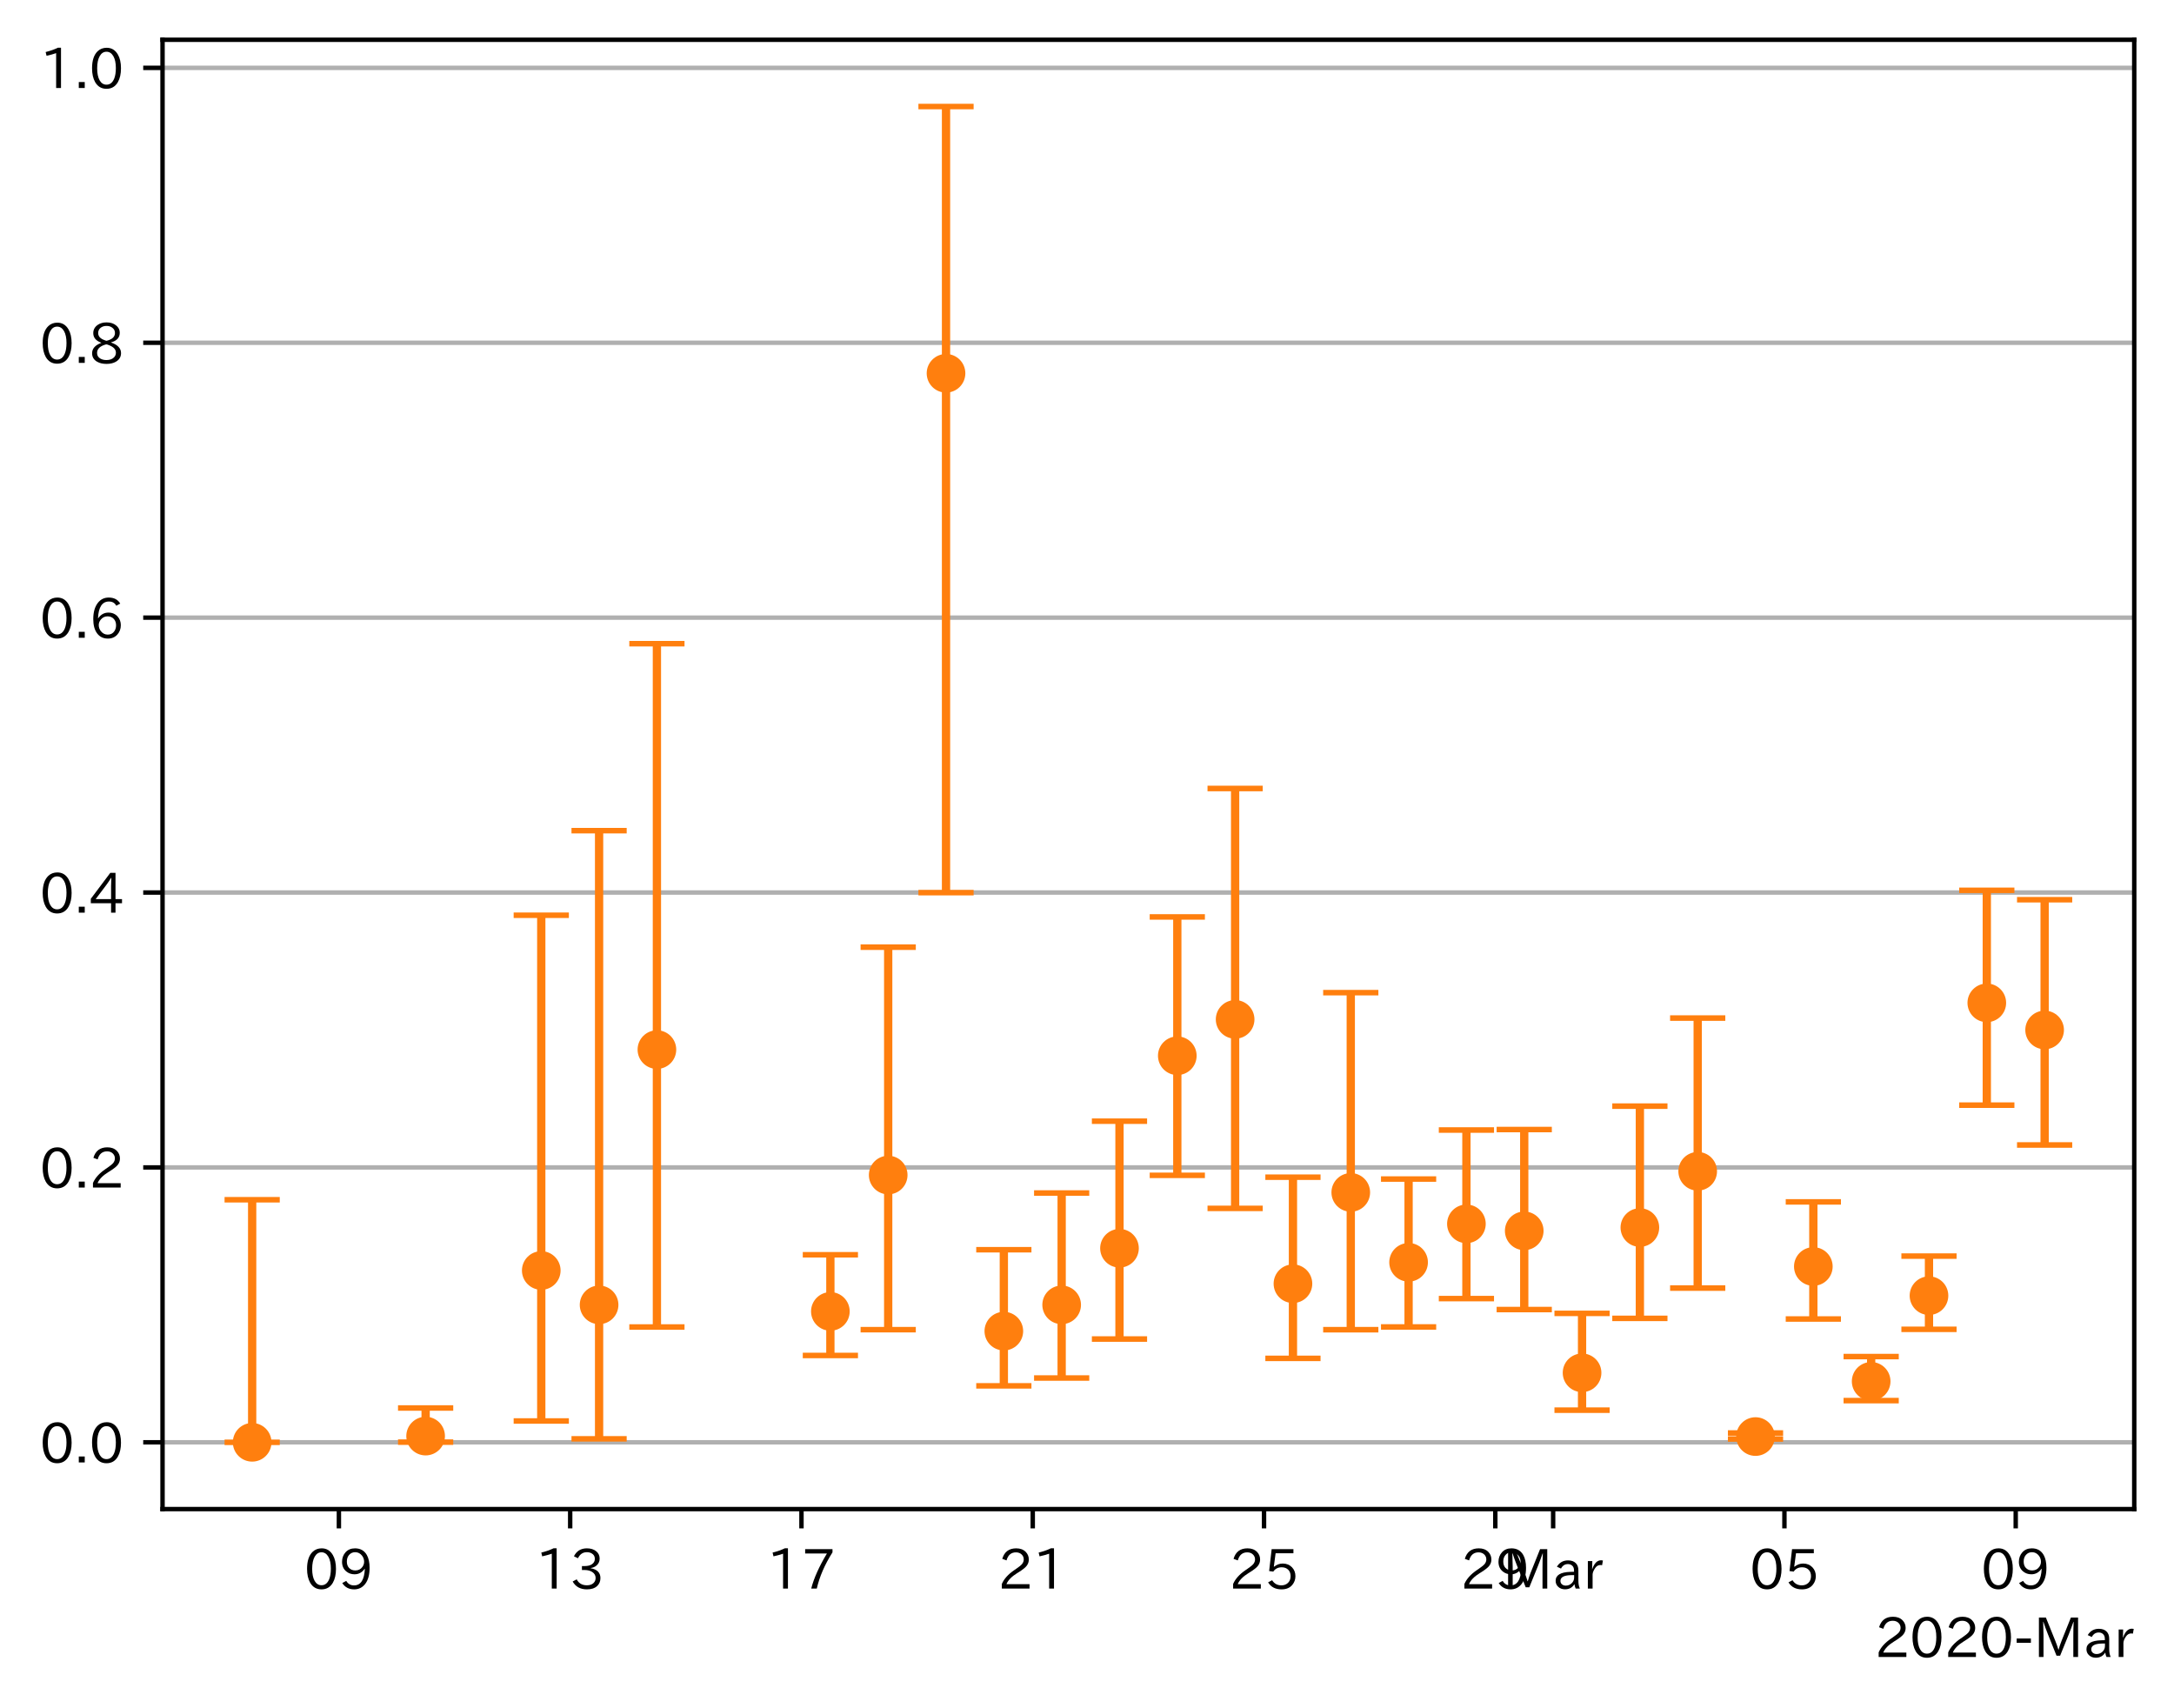 <?xml version="1.0" encoding="utf-8" standalone="no"?>
<!DOCTYPE svg PUBLIC "-//W3C//DTD SVG 1.1//EN"
  "http://www.w3.org/Graphics/SVG/1.1/DTD/svg11.dtd">
<!-- Created with matplotlib (https://matplotlib.org/) -->
<svg height="309.293pt" version="1.1" viewBox="0 0 393.759 309.293" width="393.759pt" xmlns="http://www.w3.org/2000/svg" xmlns:xlink="http://www.w3.org/1999/xlink">
 <defs>
  <style type="text/css">
*{stroke-linecap:butt;stroke-linejoin:round;}
  </style>
 </defs>
 <g id="figure_1">
  <g id="patch_1">
   <path d="M 0 309.293 
L 393.759 309.293 
L 393.759 0 
L 0 0 
z
" style="fill:#ffffff;"/>
  </g>
  <g id="axes_1">
   <g id="patch_2">
    <path d="M 29.439 273.312 
L 386.559 273.312 
L 386.559 7.2 
L 29.439 7.2 
z
" style="fill:#ffffff;"/>
   </g>
   <g id="matplotlib.axis_1">
    <g id="xtick_1">
     <g id="line2d_1">
      <defs>
       <path d="M 0 0 
L 0 3.5 
" id="mf37887cd15" style="stroke:#000000;stroke-width:0.8;"/>
      </defs>
      <g>
       <use style="stroke:#000000;stroke-width:0.8;" x="61.381" xlink:href="#mf37887cd15" y="273.312"/>
      </g>
     </g>
     <g id="text_1">
      <!-- 09 -->
      <defs>
       <path d="M 31.844 73.828 
Q 45.016 73.828 52.094 61.625 
Q 57.719 51.953 57.719 36.625 
Q 57.719 21.438 52.094 11.578 
Q 45.125 -0.484 31.5 -0.484 
Q 17.922 -0.484 10.938 11.578 
Q 5.328 21.438 5.328 36.719 
Q 5.328 58.016 15.625 67.719 
Q 22.172 73.828 31.844 73.828 
z
M 31.5 66.656 
Q 23.688 66.656 19.188 58.734 
Q 14.594 50.734 14.594 36.625 
Q 14.594 22.75 19.094 14.797 
Q 23.641 6.984 31.5 6.984 
Q 40.922 6.984 45.453 18.016 
Q 48.438 25.344 48.438 37.109 
Q 48.438 50.875 43.844 58.734 
Q 39.203 66.656 31.5 66.656 
z
" id="IPAexGothic-48"/>
       <path d="M 46.625 36.812 
Q 39.75 26.812 28.328 26.812 
Q 19.578 26.812 13.234 32.125 
Q 5.719 38.422 5.719 49.422 
Q 5.719 59.578 12.016 66.656 
Q 18.453 73.828 29.203 73.828 
Q 43.75 73.828 50.641 61.719 
Q 55.609 52.781 55.609 38.625 
Q 55.609 19.531 47.516 9.188 
Q 39.891 -0.484 27.641 -0.484 
Q 13.422 -0.484 6.109 10.984 
L 13.328 14.891 
Q 18.062 6.688 27.391 6.688 
Q 45.656 6.688 47.016 36.812 
z
M 29.5 66.844 
Q 22.656 66.844 18.312 61.719 
Q 14.406 57.078 14.406 50 
Q 14.406 42.828 18.109 38.719 
Q 22.406 33.797 29.781 33.797 
Q 37.984 33.797 42.625 40.188 
Q 45.703 44.484 45.703 49.516 
Q 45.703 55.516 42.094 60.359 
Q 37.109 66.844 29.5 66.844 
z
" id="IPAexGothic-57"/>
      </defs>
      <g transform="translate(55.082 287.803)scale(0.1 -0.1)">
       <use xlink:href="#IPAexGothic-48"/>
       <use x="62.988" xlink:href="#IPAexGothic-57"/>
      </g>
     </g>
    </g>
    <g id="xtick_2">
     <g id="line2d_2">
      <g>
       <use style="stroke:#000000;stroke-width:0.8;" x="103.272" xlink:href="#mf37887cd15" y="273.312"/>
      </g>
     </g>
     <g id="text_2">
      <!-- 13 -->
      <defs>
       <path d="M 38.484 0.984 
L 29.688 0.984 
L 29.688 64.109 
Q 21.438 61.281 12.312 59.328 
L 10.688 66.109 
Q 23.734 69.391 32.906 73.922 
L 38.484 73.922 
z
" id="IPAexGothic-49"/>
       <path d="M 37.203 37.797 
Q 54.781 34.625 54.781 19.969 
Q 54.781 11.188 48.875 5.562 
Q 42.328 -0.484 30.375 -0.484 
Q 12.453 -0.484 4.5 13.766 
L 11.812 17.672 
Q 17.328 6.891 30.281 6.891 
Q 37.891 6.891 42.094 10.797 
Q 46.094 14.5 46.094 20.172 
Q 46.094 26.859 40.094 30.906 
Q 34.625 34.578 25.688 34.578 
L 21.297 34.578 
L 21.297 41.703 
L 25.875 41.703 
Q 34.859 41.703 39.594 45.125 
Q 44.672 48.734 44.672 54.828 
Q 44.672 61.469 38.969 64.656 
Q 35.297 66.844 30.172 66.844 
Q 19.344 66.844 14.109 55.906 
L 6.781 59.422 
Q 14.016 73.828 30.281 73.828 
Q 40.578 73.828 46.969 68.656 
Q 53.375 63.578 53.375 55.219 
Q 53.375 47.312 47.172 42.281 
Q 43.172 39.062 37.203 38.188 
z
" id="IPAexGothic-51"/>
      </defs>
      <g transform="translate(96.973 287.803)scale(0.1 -0.1)">
       <use xlink:href="#IPAexGothic-49"/>
       <use x="62.988" xlink:href="#IPAexGothic-51"/>
      </g>
     </g>
    </g>
    <g id="xtick_3">
     <g id="line2d_3">
      <g>
       <use style="stroke:#000000;stroke-width:0.8;" x="145.163" xlink:href="#mf37887cd15" y="273.312"/>
      </g>
     </g>
     <g id="text_3">
      <!-- 17 -->
      <defs>
       <path d="M 56.203 66.609 
Q 34.969 32.906 27.781 0.984 
L 17.672 0.984 
Q 24.703 28.656 46.094 64.5 
L 6.688 64.5 
L 6.688 72.406 
L 56.203 72.406 
z
" id="IPAexGothic-55"/>
      </defs>
      <g transform="translate(138.864 287.803)scale(0.1 -0.1)">
       <use xlink:href="#IPAexGothic-49"/>
       <use x="62.988" xlink:href="#IPAexGothic-55"/>
      </g>
     </g>
    </g>
    <g id="xtick_4">
     <g id="line2d_4">
      <g>
       <use style="stroke:#000000;stroke-width:0.8;" x="187.054" xlink:href="#mf37887cd15" y="273.312"/>
      </g>
     </g>
     <g id="text_4">
      <!-- 21 -->
      <defs>
       <path d="M 57.172 0.984 
L 6.984 0.984 
L 6.984 9.281 
Q 12.891 23.047 29.594 34.422 
L 32.375 36.281 
Q 40.922 42.141 43.609 45.406 
Q 46.688 49.266 46.688 53.812 
Q 46.688 58.938 43.062 62.547 
Q 39.062 66.547 32.562 66.547 
Q 19.531 66.547 15.484 52 
L 7.766 54.781 
Q 13.328 73.828 33.062 73.828 
Q 43.844 73.828 50.25 67.438 
Q 55.859 61.672 55.859 53.516 
Q 55.859 47.469 52.25 42.531 
Q 48.922 37.75 36.969 30.281 
L 34.859 29 
Q 19.625 19.578 15.281 8.891 
L 57.172 8.891 
z
" id="IPAexGothic-50"/>
      </defs>
      <g transform="translate(180.755 287.803)scale(0.1 -0.1)">
       <use xlink:href="#IPAexGothic-50"/>
       <use x="62.988" xlink:href="#IPAexGothic-49"/>
      </g>
     </g>
    </g>
    <g id="xtick_5">
     <g id="line2d_5">
      <g>
       <use style="stroke:#000000;stroke-width:0.8;" x="228.945" xlink:href="#mf37887cd15" y="273.312"/>
      </g>
     </g>
     <g id="text_5">
      <!-- 25 -->
      <defs>
       <path d="M 18.406 40.672 
Q 25.531 46.297 33.938 46.297 
Q 44 46.297 50.641 39.5 
Q 56.844 33.016 56.844 23.391 
Q 56.844 14.656 51.516 8.016 
Q 44.828 -0.484 31.734 -0.484 
Q 14.984 -0.484 7.328 12.25 
L 14.656 16.062 
Q 20.453 6.781 31.453 6.781 
Q 38.531 6.781 43.266 11.188 
Q 48.141 15.828 48.141 23.484 
Q 48.141 30.719 43.844 35.016 
Q 39.359 39.5 32.125 39.5 
Q 21.969 39.5 16.75 31.688 
L 9.234 32.672 
L 13.812 72.406 
L 53.219 72.406 
L 53.219 64.891 
L 20.953 64.891 
L 17.719 40.672 
z
" id="IPAexGothic-53"/>
      </defs>
      <g transform="translate(222.646 287.803)scale(0.1 -0.1)">
       <use xlink:href="#IPAexGothic-50"/>
       <use x="62.988" xlink:href="#IPAexGothic-53"/>
      </g>
     </g>
    </g>
    <g id="xtick_6">
     <g id="line2d_6">
      <g>
       <use style="stroke:#000000;stroke-width:0.8;" x="270.835" xlink:href="#mf37887cd15" y="273.312"/>
      </g>
     </g>
     <g id="text_6">
      <!-- 29 -->
      <g transform="translate(264.537 287.803)scale(0.1 -0.1)">
       <use xlink:href="#IPAexGothic-50"/>
       <use x="62.988" xlink:href="#IPAexGothic-57"/>
      </g>
     </g>
    </g>
    <g id="xtick_7">
     <g id="line2d_7">
      <g>
       <use style="stroke:#000000;stroke-width:0.8;" x="281.308" xlink:href="#mf37887cd15" y="273.312"/>
      </g>
     </g>
     <g id="text_7">
      <!-- Mar -->
      <defs>
       <path d="M 80.422 0.984 
L 71.828 0.984 
L 71.828 39.594 
Q 71.828 51.266 72.406 64.594 
L 72.016 64.594 
Q 68.062 53.266 63.531 41.797 
L 47.906 3.266 
L 41.406 3.266 
L 25.641 42.578 
Q 20.75 54.781 17.625 64.703 
L 17.234 64.703 
Q 17.828 48.922 17.828 39.891 
L 17.828 0.984 
L 9.516 0.984 
L 9.516 72.406 
L 22.125 72.406 
L 39.109 30.375 
Q 42.141 23 44.828 14.156 
L 45.125 14.156 
Q 47.312 22.125 50.531 30.172 
L 67.438 72.406 
L 80.422 72.406 
z
" id="IPAexGothic-77"/>
       <path d="M 49.312 0.984 
L 41.75 0.984 
Q 39.984 4.734 39.547 8.688 
L 39.203 8.688 
Q 33.547 -0.391 22.312 -0.391 
Q 14.594 -0.391 9.719 4.5 
Q 5.422 8.797 5.422 14.984 
Q 5.422 30.422 32.031 31.203 
L 38.719 31.391 
L 38.719 33.984 
Q 38.719 39.203 35.75 42.188 
Q 32.625 45.312 27.734 45.312 
Q 19.344 45.312 15.141 37.156 
L 7.719 40.578 
Q 14.656 52 27.938 52 
Q 37.109 52 42.047 46.875 
Q 46.625 42.281 46.625 33.891 
L 46.625 15.578 
Q 46.625 6.25 49.312 0.984 
z
M 38.922 25.391 
L 33.453 25.297 
Q 14.109 24.859 14.109 14.891 
Q 14.109 11.375 16.406 9.078 
Q 19.234 6.297 23.828 6.297 
Q 30.219 6.297 34.906 10.984 
Q 38.922 15.141 38.922 21 
z
" id="IPAexGothic-97"/>
       <path d="M 36.078 51.812 
L 34.578 43.266 
Q 32.906 43.609 31.594 43.609 
Q 25.828 43.609 22.078 38.188 
Q 17.391 31.344 17.391 26.172 
L 17.391 0.984 
L 8.797 0.984 
L 8.797 50.781 
L 16.891 50.781 
L 16.5 35.984 
L 16.703 35.984 
Q 22.219 52.203 32.766 52.203 
Q 34.469 52.203 36.078 51.812 
z
" id="IPAexGothic-114"/>
      </defs>
      <g transform="translate(272.199 287.803)scale(0.1 -0.1)">
       <use xlink:href="#IPAexGothic-77"/>
       <use x="90.186" xlink:href="#IPAexGothic-97"/>
       <use x="145.166" xlink:href="#IPAexGothic-114"/>
      </g>
     </g>
    </g>
    <g id="xtick_8">
     <g id="line2d_8">
      <g>
       <use style="stroke:#000000;stroke-width:0.8;" x="323.199" xlink:href="#mf37887cd15" y="273.312"/>
      </g>
     </g>
     <g id="text_8">
      <!-- 05 -->
      <g transform="translate(316.901 287.803)scale(0.1 -0.1)">
       <use xlink:href="#IPAexGothic-48"/>
       <use x="62.988" xlink:href="#IPAexGothic-53"/>
      </g>
     </g>
    </g>
    <g id="xtick_9">
     <g id="line2d_9">
      <g>
       <use style="stroke:#000000;stroke-width:0.8;" x="365.09" xlink:href="#mf37887cd15" y="273.312"/>
      </g>
     </g>
     <g id="text_9">
      <!-- 09 -->
      <g transform="translate(358.792 287.803)scale(0.1 -0.1)">
       <use xlink:href="#IPAexGothic-48"/>
       <use x="62.988" xlink:href="#IPAexGothic-57"/>
      </g>
     </g>
    </g>
    <g id="text_10">
     <!-- 2020-Mar -->
     <defs>
      <path d="M 30.766 26.609 
L 4.984 26.609 
L 4.984 34.422 
L 30.766 34.422 
z
" id="IPAexGothic-45"/>
     </defs>
     <g transform="translate(339.567 300.193)scale(0.1 -0.1)">
      <use xlink:href="#IPAexGothic-50"/>
      <use x="62.988" xlink:href="#IPAexGothic-48"/>
      <use x="125.977" xlink:href="#IPAexGothic-50"/>
      <use x="188.965" xlink:href="#IPAexGothic-48"/>
      <use x="251.953" xlink:href="#IPAexGothic-45"/>
      <use x="287.744" xlink:href="#IPAexGothic-77"/>
      <use x="377.93" xlink:href="#IPAexGothic-97"/>
      <use x="432.91" xlink:href="#IPAexGothic-114"/>
     </g>
    </g>
   </g>
   <g id="matplotlib.axis_2">
    <g id="ytick_1">
     <g id="line2d_10">
      <path clip-path="url(#pf21d239a3e)" d="M 29.439 261.216 
L 386.559 261.216 
" style="fill:none;stroke:#b0b0b0;stroke-linecap:square;stroke-width:0.8;"/>
     </g>
     <g id="line2d_11">
      <defs>
       <path d="M 0 0 
L -3.5 0 
" id="m9a8a226fad" style="stroke:#000000;stroke-width:0.8;"/>
      </defs>
      <g>
       <use style="stroke:#000000;stroke-width:0.8;" x="29.439" xlink:href="#m9a8a226fad" y="261.216"/>
      </g>
     </g>
     <g id="text_11">
      <!-- 0.0 -->
      <defs>
       <path d="M 18.5 0.984 
L 7.719 0.984 
L 7.719 11.766 
L 18.5 11.766 
z
" id="IPAexGothic-46"/>
      </defs>
      <g transform="translate(7.2 264.961)scale(0.1 -0.1)">
       <use xlink:href="#IPAexGothic-48"/>
       <use x="62.988" xlink:href="#IPAexGothic-46"/>
       <use x="89.404" xlink:href="#IPAexGothic-48"/>
      </g>
     </g>
    </g>
    <g id="ytick_2">
     <g id="line2d_12">
      <path clip-path="url(#pf21d239a3e)" d="M 29.439 211.431 
L 386.559 211.431 
" style="fill:none;stroke:#b0b0b0;stroke-linecap:square;stroke-width:0.8;"/>
     </g>
     <g id="line2d_13">
      <g>
       <use style="stroke:#000000;stroke-width:0.8;" x="29.439" xlink:href="#m9a8a226fad" y="211.431"/>
      </g>
     </g>
     <g id="text_12">
      <!-- 0.2 -->
      <g transform="translate(7.2 215.176)scale(0.1 -0.1)">
       <use xlink:href="#IPAexGothic-48"/>
       <use x="62.988" xlink:href="#IPAexGothic-46"/>
       <use x="89.404" xlink:href="#IPAexGothic-50"/>
      </g>
     </g>
    </g>
    <g id="ytick_3">
     <g id="line2d_14">
      <path clip-path="url(#pf21d239a3e)" d="M 29.439 161.646 
L 386.559 161.646 
" style="fill:none;stroke:#b0b0b0;stroke-linecap:square;stroke-width:0.8;"/>
     </g>
     <g id="line2d_15">
      <g>
       <use style="stroke:#000000;stroke-width:0.8;" x="29.439" xlink:href="#m9a8a226fad" y="161.646"/>
      </g>
     </g>
     <g id="text_13">
      <!-- 0.4 -->
      <defs>
       <path d="M 59.578 18.109 
L 47.797 18.109 
L 47.797 0.984 
L 39.797 0.984 
L 39.797 18.109 
L 3.078 18.109 
L 3.078 26.125 
L 38.375 73.094 
L 47.797 73.094 
L 47.797 25.531 
L 59.578 25.531 
z
M 40.281 64.203 
L 39.984 64.203 
Q 35.594 57.125 31.297 51.312 
L 11.859 25.531 
L 39.797 25.531 
L 39.797 49.125 
Q 39.797 54.391 40.281 64.203 
z
" id="IPAexGothic-52"/>
      </defs>
      <g transform="translate(7.2 165.391)scale(0.1 -0.1)">
       <use xlink:href="#IPAexGothic-48"/>
       <use x="62.988" xlink:href="#IPAexGothic-46"/>
       <use x="89.404" xlink:href="#IPAexGothic-52"/>
      </g>
     </g>
    </g>
    <g id="ytick_4">
     <g id="line2d_16">
      <path clip-path="url(#pf21d239a3e)" d="M 29.439 111.86 
L 386.559 111.86 
" style="fill:none;stroke:#b0b0b0;stroke-linecap:square;stroke-width:0.8;"/>
     </g>
     <g id="line2d_17">
      <g>
       <use style="stroke:#000000;stroke-width:0.8;" x="29.439" xlink:href="#m9a8a226fad" y="111.86"/>
      </g>
     </g>
     <g id="text_14">
      <!-- 0.6 -->
      <defs>
       <path d="M 16.5 36.375 
Q 23.578 46.578 34.906 46.578 
Q 45.406 46.578 51.812 39.266 
Q 57.422 32.906 57.422 23.781 
Q 57.422 13.812 51.125 6.781 
Q 44.578 -0.484 34.031 -0.484 
Q 21.484 -0.484 14.406 9.078 
Q 7.516 18.406 7.516 34.812 
Q 7.516 53.516 15.828 64.203 
Q 23.344 73.828 35.5 73.828 
Q 49.859 73.828 56.391 62.891 
L 49.219 58.984 
Q 45.219 66.656 35.938 66.656 
Q 17.484 66.656 16.109 36.375 
z
M 33.453 39.797 
Q 26.312 39.797 21.625 34.469 
Q 17.438 29.688 17.438 24.078 
Q 17.438 18.062 21.141 13.188 
Q 26.125 6.688 33.734 6.688 
Q 41.703 6.688 45.953 13.188 
Q 48.828 17.625 48.828 23.484 
Q 48.828 30.375 45.016 34.812 
Q 40.625 39.797 33.453 39.797 
z
" id="IPAexGothic-54"/>
      </defs>
      <g transform="translate(7.2 115.606)scale(0.1 -0.1)">
       <use xlink:href="#IPAexGothic-48"/>
       <use x="62.988" xlink:href="#IPAexGothic-46"/>
       <use x="89.404" xlink:href="#IPAexGothic-54"/>
      </g>
     </g>
    </g>
    <g id="ytick_5">
     <g id="line2d_18">
      <path clip-path="url(#pf21d239a3e)" d="M 29.439 62.075 
L 386.559 62.075 
" style="fill:none;stroke:#b0b0b0;stroke-linecap:square;stroke-width:0.8;"/>
     </g>
     <g id="line2d_19">
      <g>
       <use style="stroke:#000000;stroke-width:0.8;" x="29.439" xlink:href="#m9a8a226fad" y="62.075"/>
      </g>
     </g>
     <g id="text_15">
      <!-- 0.8 -->
      <defs>
       <path d="M 39.703 37.891 
Q 57.812 31.734 57.812 18.703 
Q 57.812 8.453 48.438 3.078 
Q 41.609 -0.875 31.5 -0.875 
Q 21.344 -0.875 14.5 3.078 
Q 5.422 8.297 5.422 18.406 
Q 5.422 31.062 22.016 37.203 
L 22.016 37.5 
Q 7.516 42.719 7.516 54.828 
Q 7.516 64.062 15.328 69.625 
Q 21.969 74.312 31.547 74.312 
Q 42.234 74.312 48.922 68.797 
Q 55.516 63.578 55.516 55.719 
Q 55.516 42.281 39.703 38.188 
z
M 31.594 41.016 
Q 46.828 44.625 46.828 55.125 
Q 46.828 61.188 41.797 64.844 
Q 37.703 67.922 31.5 67.922 
Q 25.094 67.922 20.797 64.5 
Q 16.406 60.891 16.406 55.031 
Q 16.406 49.219 21.094 45.703 
Q 23.344 43.891 26.906 42.531 
Q 31 40.875 31.594 41.016 
z
M 30.906 34.516 
Q 14.406 30.172 14.406 19 
Q 14.406 12.109 20.516 8.688 
Q 25.094 6.109 31.391 6.109 
Q 40.234 6.109 45.016 10.891 
Q 48.531 14.406 48.531 19.531 
Q 48.531 24.906 43.656 28.906 
Q 40.766 31.156 36.719 32.812 
Q 31.984 34.719 30.906 34.516 
z
" id="IPAexGothic-56"/>
      </defs>
      <g transform="translate(7.2 65.82)scale(0.1 -0.1)">
       <use xlink:href="#IPAexGothic-48"/>
       <use x="62.988" xlink:href="#IPAexGothic-46"/>
       <use x="89.404" xlink:href="#IPAexGothic-56"/>
      </g>
     </g>
    </g>
    <g id="ytick_6">
     <g id="line2d_20">
      <path clip-path="url(#pf21d239a3e)" d="M 29.439 12.29 
L 386.559 12.29 
" style="fill:none;stroke:#b0b0b0;stroke-linecap:square;stroke-width:0.8;"/>
     </g>
     <g id="line2d_21">
      <g>
       <use style="stroke:#000000;stroke-width:0.8;" x="29.439" xlink:href="#m9a8a226fad" y="12.29"/>
      </g>
     </g>
     <g id="text_16">
      <!-- 1.0 -->
      <g transform="translate(7.2 16.035)scale(0.1 -0.1)">
       <use xlink:href="#IPAexGothic-49"/>
       <use x="62.988" xlink:href="#IPAexGothic-46"/>
       <use x="89.404" xlink:href="#IPAexGothic-48"/>
      </g>
     </g>
    </g>
   </g>
   <g id="LineCollection_1">
    <path clip-path="url(#pf21d239a3e)" d="M 45.672 261.216 
L 45.672 217.289 
" style="fill:none;stroke:#ff7f0e;stroke-width:1.5;"/>
    <path clip-path="url(#pf21d239a3e)" d="M 77.09 261.187 
L 77.09 255.005 
" style="fill:none;stroke:#ff7f0e;stroke-width:1.5;"/>
    <path clip-path="url(#pf21d239a3e)" d="M 98.035 257.354 
L 98.035 165.759 
" style="fill:none;stroke:#ff7f0e;stroke-width:1.5;"/>
    <path clip-path="url(#pf21d239a3e)" d="M 108.508 260.587 
L 108.508 150.44 
" style="fill:none;stroke:#ff7f0e;stroke-width:1.5;"/>
    <path clip-path="url(#pf21d239a3e)" d="M 118.981 240.334 
L 118.981 116.581 
" style="fill:none;stroke:#ff7f0e;stroke-width:1.5;"/>
    <path clip-path="url(#pf21d239a3e)" d="M 150.399 245.494 
L 150.399 227.255 
" style="fill:none;stroke:#ff7f0e;stroke-width:1.5;"/>
    <path clip-path="url(#pf21d239a3e)" d="M 160.872 240.818 
L 160.872 171.541 
" style="fill:none;stroke:#ff7f0e;stroke-width:1.5;"/>
    <path clip-path="url(#pf21d239a3e)" d="M 171.345 161.669 
L 171.345 19.296 
" style="fill:none;stroke:#ff7f0e;stroke-width:1.5;"/>
    <path clip-path="url(#pf21d239a3e)" d="M 181.817 250.993 
L 181.817 226.338 
" style="fill:none;stroke:#ff7f0e;stroke-width:1.5;"/>
    <path clip-path="url(#pf21d239a3e)" d="M 192.29 249.577 
L 192.29 216.071 
" style="fill:none;stroke:#ff7f0e;stroke-width:1.5;"/>
    <path clip-path="url(#pf21d239a3e)" d="M 202.763 242.514 
L 202.763 203.061 
" style="fill:none;stroke:#ff7f0e;stroke-width:1.5;"/>
    <path clip-path="url(#pf21d239a3e)" d="M 213.235 212.87 
L 213.235 166.068 
" style="fill:none;stroke:#ff7f0e;stroke-width:1.5;"/>
    <path clip-path="url(#pf21d239a3e)" d="M 223.708 218.85 
L 223.708 142.804 
" style="fill:none;stroke:#ff7f0e;stroke-width:1.5;"/>
    <path clip-path="url(#pf21d239a3e)" d="M 234.181 246.016 
L 234.181 213.203 
" style="fill:none;stroke:#ff7f0e;stroke-width:1.5;"/>
    <path clip-path="url(#pf21d239a3e)" d="M 244.654 240.824 
L 244.654 179.783 
" style="fill:none;stroke:#ff7f0e;stroke-width:1.5;"/>
    <path clip-path="url(#pf21d239a3e)" d="M 255.126 240.326 
L 255.126 213.54 
" style="fill:none;stroke:#ff7f0e;stroke-width:1.5;"/>
    <path clip-path="url(#pf21d239a3e)" d="M 265.599 235.186 
L 265.599 204.661 
" style="fill:none;stroke:#ff7f0e;stroke-width:1.5;"/>
    <path clip-path="url(#pf21d239a3e)" d="M 276.072 237.175 
L 276.072 204.572 
" style="fill:none;stroke:#ff7f0e;stroke-width:1.5;"/>
    <path clip-path="url(#pf21d239a3e)" d="M 286.545 255.397 
L 286.545 237.864 
" style="fill:none;stroke:#ff7f0e;stroke-width:1.5;"/>
    <path clip-path="url(#pf21d239a3e)" d="M 297.017 238.77 
L 297.017 200.333 
" style="fill:none;stroke:#ff7f0e;stroke-width:1.5;"/>
    <path clip-path="url(#pf21d239a3e)" d="M 307.49 233.285 
L 307.49 184.385 
" style="fill:none;stroke:#ff7f0e;stroke-width:1.5;"/>
    <path clip-path="url(#pf21d239a3e)" d="M 317.963 260.622 
L 317.963 259.532 
" style="fill:none;stroke:#ff7f0e;stroke-width:1.5;"/>
    <path clip-path="url(#pf21d239a3e)" d="M 328.435 238.886 
L 328.435 217.675 
" style="fill:none;stroke:#ff7f0e;stroke-width:1.5;"/>
    <path clip-path="url(#pf21d239a3e)" d="M 338.908 253.666 
L 338.908 245.693 
" style="fill:none;stroke:#ff7f0e;stroke-width:1.5;"/>
    <path clip-path="url(#pf21d239a3e)" d="M 349.381 240.751 
L 349.381 227.496 
" style="fill:none;stroke:#ff7f0e;stroke-width:1.5;"/>
    <path clip-path="url(#pf21d239a3e)" d="M 359.854 200.157 
L 359.854 161.246 
" style="fill:none;stroke:#ff7f0e;stroke-width:1.5;"/>
    <path clip-path="url(#pf21d239a3e)" d="M 370.326 207.368 
L 370.326 162.948 
" style="fill:none;stroke:#ff7f0e;stroke-width:1.5;"/>
   </g>
   <g id="line2d_22">
    <defs>
     <path d="M 5 0 
L -5 -0 
" id="mbb0eeb26b6" style="stroke:#ff7f0e;"/>
    </defs>
    <g clip-path="url(#pf21d239a3e)">
     <use style="fill:#ff7f0e;stroke:#ff7f0e;" x="45.672" xlink:href="#mbb0eeb26b6" y="261.216"/>
     <use style="fill:#ff7f0e;stroke:#ff7f0e;" x="77.09" xlink:href="#mbb0eeb26b6" y="261.187"/>
     <use style="fill:#ff7f0e;stroke:#ff7f0e;" x="98.035" xlink:href="#mbb0eeb26b6" y="257.354"/>
     <use style="fill:#ff7f0e;stroke:#ff7f0e;" x="108.508" xlink:href="#mbb0eeb26b6" y="260.587"/>
     <use style="fill:#ff7f0e;stroke:#ff7f0e;" x="118.981" xlink:href="#mbb0eeb26b6" y="240.334"/>
     <use style="fill:#ff7f0e;stroke:#ff7f0e;" x="150.399" xlink:href="#mbb0eeb26b6" y="245.494"/>
     <use style="fill:#ff7f0e;stroke:#ff7f0e;" x="160.872" xlink:href="#mbb0eeb26b6" y="240.818"/>
     <use style="fill:#ff7f0e;stroke:#ff7f0e;" x="171.345" xlink:href="#mbb0eeb26b6" y="161.669"/>
     <use style="fill:#ff7f0e;stroke:#ff7f0e;" x="181.817" xlink:href="#mbb0eeb26b6" y="250.993"/>
     <use style="fill:#ff7f0e;stroke:#ff7f0e;" x="192.29" xlink:href="#mbb0eeb26b6" y="249.577"/>
     <use style="fill:#ff7f0e;stroke:#ff7f0e;" x="202.763" xlink:href="#mbb0eeb26b6" y="242.514"/>
     <use style="fill:#ff7f0e;stroke:#ff7f0e;" x="213.235" xlink:href="#mbb0eeb26b6" y="212.87"/>
     <use style="fill:#ff7f0e;stroke:#ff7f0e;" x="223.708" xlink:href="#mbb0eeb26b6" y="218.85"/>
     <use style="fill:#ff7f0e;stroke:#ff7f0e;" x="234.181" xlink:href="#mbb0eeb26b6" y="246.016"/>
     <use style="fill:#ff7f0e;stroke:#ff7f0e;" x="244.654" xlink:href="#mbb0eeb26b6" y="240.824"/>
     <use style="fill:#ff7f0e;stroke:#ff7f0e;" x="255.126" xlink:href="#mbb0eeb26b6" y="240.326"/>
     <use style="fill:#ff7f0e;stroke:#ff7f0e;" x="265.599" xlink:href="#mbb0eeb26b6" y="235.186"/>
     <use style="fill:#ff7f0e;stroke:#ff7f0e;" x="276.072" xlink:href="#mbb0eeb26b6" y="237.175"/>
     <use style="fill:#ff7f0e;stroke:#ff7f0e;" x="286.545" xlink:href="#mbb0eeb26b6" y="255.397"/>
     <use style="fill:#ff7f0e;stroke:#ff7f0e;" x="297.017" xlink:href="#mbb0eeb26b6" y="238.77"/>
     <use style="fill:#ff7f0e;stroke:#ff7f0e;" x="307.49" xlink:href="#mbb0eeb26b6" y="233.285"/>
     <use style="fill:#ff7f0e;stroke:#ff7f0e;" x="317.963" xlink:href="#mbb0eeb26b6" y="260.622"/>
     <use style="fill:#ff7f0e;stroke:#ff7f0e;" x="328.435" xlink:href="#mbb0eeb26b6" y="238.886"/>
     <use style="fill:#ff7f0e;stroke:#ff7f0e;" x="338.908" xlink:href="#mbb0eeb26b6" y="253.666"/>
     <use style="fill:#ff7f0e;stroke:#ff7f0e;" x="349.381" xlink:href="#mbb0eeb26b6" y="240.751"/>
     <use style="fill:#ff7f0e;stroke:#ff7f0e;" x="359.854" xlink:href="#mbb0eeb26b6" y="200.157"/>
     <use style="fill:#ff7f0e;stroke:#ff7f0e;" x="370.326" xlink:href="#mbb0eeb26b6" y="207.368"/>
    </g>
   </g>
   <g id="line2d_23">
    <g clip-path="url(#pf21d239a3e)">
     <use style="fill:#ff7f0e;stroke:#ff7f0e;" x="45.672" xlink:href="#mbb0eeb26b6" y="217.289"/>
     <use style="fill:#ff7f0e;stroke:#ff7f0e;" x="77.09" xlink:href="#mbb0eeb26b6" y="255.005"/>
     <use style="fill:#ff7f0e;stroke:#ff7f0e;" x="98.035" xlink:href="#mbb0eeb26b6" y="165.759"/>
     <use style="fill:#ff7f0e;stroke:#ff7f0e;" x="108.508" xlink:href="#mbb0eeb26b6" y="150.44"/>
     <use style="fill:#ff7f0e;stroke:#ff7f0e;" x="118.981" xlink:href="#mbb0eeb26b6" y="116.581"/>
     <use style="fill:#ff7f0e;stroke:#ff7f0e;" x="150.399" xlink:href="#mbb0eeb26b6" y="227.255"/>
     <use style="fill:#ff7f0e;stroke:#ff7f0e;" x="160.872" xlink:href="#mbb0eeb26b6" y="171.541"/>
     <use style="fill:#ff7f0e;stroke:#ff7f0e;" x="171.345" xlink:href="#mbb0eeb26b6" y="19.296"/>
     <use style="fill:#ff7f0e;stroke:#ff7f0e;" x="181.817" xlink:href="#mbb0eeb26b6" y="226.338"/>
     <use style="fill:#ff7f0e;stroke:#ff7f0e;" x="192.29" xlink:href="#mbb0eeb26b6" y="216.071"/>
     <use style="fill:#ff7f0e;stroke:#ff7f0e;" x="202.763" xlink:href="#mbb0eeb26b6" y="203.061"/>
     <use style="fill:#ff7f0e;stroke:#ff7f0e;" x="213.235" xlink:href="#mbb0eeb26b6" y="166.068"/>
     <use style="fill:#ff7f0e;stroke:#ff7f0e;" x="223.708" xlink:href="#mbb0eeb26b6" y="142.804"/>
     <use style="fill:#ff7f0e;stroke:#ff7f0e;" x="234.181" xlink:href="#mbb0eeb26b6" y="213.203"/>
     <use style="fill:#ff7f0e;stroke:#ff7f0e;" x="244.654" xlink:href="#mbb0eeb26b6" y="179.783"/>
     <use style="fill:#ff7f0e;stroke:#ff7f0e;" x="255.126" xlink:href="#mbb0eeb26b6" y="213.54"/>
     <use style="fill:#ff7f0e;stroke:#ff7f0e;" x="265.599" xlink:href="#mbb0eeb26b6" y="204.661"/>
     <use style="fill:#ff7f0e;stroke:#ff7f0e;" x="276.072" xlink:href="#mbb0eeb26b6" y="204.572"/>
     <use style="fill:#ff7f0e;stroke:#ff7f0e;" x="286.545" xlink:href="#mbb0eeb26b6" y="237.864"/>
     <use style="fill:#ff7f0e;stroke:#ff7f0e;" x="297.017" xlink:href="#mbb0eeb26b6" y="200.333"/>
     <use style="fill:#ff7f0e;stroke:#ff7f0e;" x="307.49" xlink:href="#mbb0eeb26b6" y="184.385"/>
     <use style="fill:#ff7f0e;stroke:#ff7f0e;" x="317.963" xlink:href="#mbb0eeb26b6" y="259.532"/>
     <use style="fill:#ff7f0e;stroke:#ff7f0e;" x="328.435" xlink:href="#mbb0eeb26b6" y="217.675"/>
     <use style="fill:#ff7f0e;stroke:#ff7f0e;" x="338.908" xlink:href="#mbb0eeb26b6" y="245.693"/>
     <use style="fill:#ff7f0e;stroke:#ff7f0e;" x="349.381" xlink:href="#mbb0eeb26b6" y="227.496"/>
     <use style="fill:#ff7f0e;stroke:#ff7f0e;" x="359.854" xlink:href="#mbb0eeb26b6" y="161.246"/>
     <use style="fill:#ff7f0e;stroke:#ff7f0e;" x="370.326" xlink:href="#mbb0eeb26b6" y="162.948"/>
    </g>
   </g>
   <g id="line2d_24">
    <defs>
     <path d="M 0 3 
C 0.796 3 1.559 2.684 2.121 2.121 
C 2.684 1.559 3 0.796 3 0 
C 3 -0.796 2.684 -1.559 2.121 -2.121 
C 1.559 -2.684 0.796 -3 0 -3 
C -0.796 -3 -1.559 -2.684 -2.121 -2.121 
C -2.684 -1.559 -3 -0.796 -3 0 
C -3 0.796 -2.684 1.559 -2.121 2.121 
C -1.559 2.684 -0.796 3 0 3 
z
" id="m7c19c18b52" style="stroke:#ff7f0e;"/>
    </defs>
    <g clip-path="url(#pf21d239a3e)">
     <use style="fill:#ff7f0e;stroke:#ff7f0e;" x="45.672" xlink:href="#m7c19c18b52" y="261.216"/>
     <use style="fill:#ff7f0e;stroke:#ff7f0e;" x="77.09" xlink:href="#m7c19c18b52" y="260.09"/>
     <use style="fill:#ff7f0e;stroke:#ff7f0e;" x="98.035" xlink:href="#m7c19c18b52" y="230.1"/>
     <use style="fill:#ff7f0e;stroke:#ff7f0e;" x="108.508" xlink:href="#m7c19c18b52" y="236.323"/>
     <use style="fill:#ff7f0e;stroke:#ff7f0e;" x="118.981" xlink:href="#m7c19c18b52" y="190.094"/>
     <use style="fill:#ff7f0e;stroke:#ff7f0e;" x="150.399" xlink:href="#m7c19c18b52" y="237.509"/>
     <use style="fill:#ff7f0e;stroke:#ff7f0e;" x="160.872" xlink:href="#m7c19c18b52" y="212.814"/>
     <use style="fill:#ff7f0e;stroke:#ff7f0e;" x="171.345" xlink:href="#m7c19c18b52" y="67.607"/>
     <use style="fill:#ff7f0e;stroke:#ff7f0e;" x="181.817" xlink:href="#m7c19c18b52" y="241.082"/>
     <use style="fill:#ff7f0e;stroke:#ff7f0e;" x="192.29" xlink:href="#m7c19c18b52" y="236.323"/>
     <use style="fill:#ff7f0e;stroke:#ff7f0e;" x="202.763" xlink:href="#m7c19c18b52" y="226.074"/>
     <use style="fill:#ff7f0e;stroke:#ff7f0e;" x="213.235" xlink:href="#m7c19c18b52" y="191.206"/>
     <use style="fill:#ff7f0e;stroke:#ff7f0e;" x="223.708" xlink:href="#m7c19c18b52" y="184.623"/>
     <use style="fill:#ff7f0e;stroke:#ff7f0e;" x="234.181" xlink:href="#m7c19c18b52" y="232.494"/>
     <use style="fill:#ff7f0e;stroke:#ff7f0e;" x="244.654" xlink:href="#m7c19c18b52" y="215.957"/>
     <use style="fill:#ff7f0e;stroke:#ff7f0e;" x="255.126" xlink:href="#m7c19c18b52" y="228.619"/>
     <use style="fill:#ff7f0e;stroke:#ff7f0e;" x="265.599" xlink:href="#m7c19c18b52" y="221.652"/>
     <use style="fill:#ff7f0e;stroke:#ff7f0e;" x="276.072" xlink:href="#m7c19c18b52" y="222.92"/>
     <use style="fill:#ff7f0e;stroke:#ff7f0e;" x="286.545" xlink:href="#m7c19c18b52" y="248.63"/>
     <use style="fill:#ff7f0e;stroke:#ff7f0e;" x="297.017" xlink:href="#m7c19c18b52" y="222.321"/>
     <use style="fill:#ff7f0e;stroke:#ff7f0e;" x="307.49" xlink:href="#m7c19c18b52" y="212.132"/>
     <use style="fill:#ff7f0e;stroke:#ff7f0e;" x="317.963" xlink:href="#m7c19c18b52" y="260.177"/>
     <use style="fill:#ff7f0e;stroke:#ff7f0e;" x="328.435" xlink:href="#m7c19c18b52" y="229.377"/>
     <use style="fill:#ff7f0e;stroke:#ff7f0e;" x="338.908" xlink:href="#m7c19c18b52" y="250.176"/>
     <use style="fill:#ff7f0e;stroke:#ff7f0e;" x="349.381" xlink:href="#m7c19c18b52" y="234.658"/>
     <use style="fill:#ff7f0e;stroke:#ff7f0e;" x="359.854" xlink:href="#m7c19c18b52" y="181.627"/>
     <use style="fill:#ff7f0e;stroke:#ff7f0e;" x="370.326" xlink:href="#m7c19c18b52" y="186.538"/>
    </g>
   </g>
   <g id="patch_3">
    <path d="M 29.439 273.312 
L 29.439 7.2 
" style="fill:none;stroke:#000000;stroke-linecap:square;stroke-linejoin:miter;stroke-width:0.8;"/>
   </g>
   <g id="patch_4">
    <path d="M 386.559 273.312 
L 386.559 7.2 
" style="fill:none;stroke:#000000;stroke-linecap:square;stroke-linejoin:miter;stroke-width:0.8;"/>
   </g>
   <g id="patch_5">
    <path d="M 29.439 273.312 
L 386.559 273.312 
" style="fill:none;stroke:#000000;stroke-linecap:square;stroke-linejoin:miter;stroke-width:0.8;"/>
   </g>
   <g id="patch_6">
    <path d="M 29.439 7.2 
L 386.559 7.2 
" style="fill:none;stroke:#000000;stroke-linecap:square;stroke-linejoin:miter;stroke-width:0.8;"/>
   </g>
  </g>
 </g>
 <defs>
  <clipPath id="pf21d239a3e">
   <rect height="266.112" width="357.12" x="29.439" y="7.2"/>
  </clipPath>
 </defs>
</svg>
